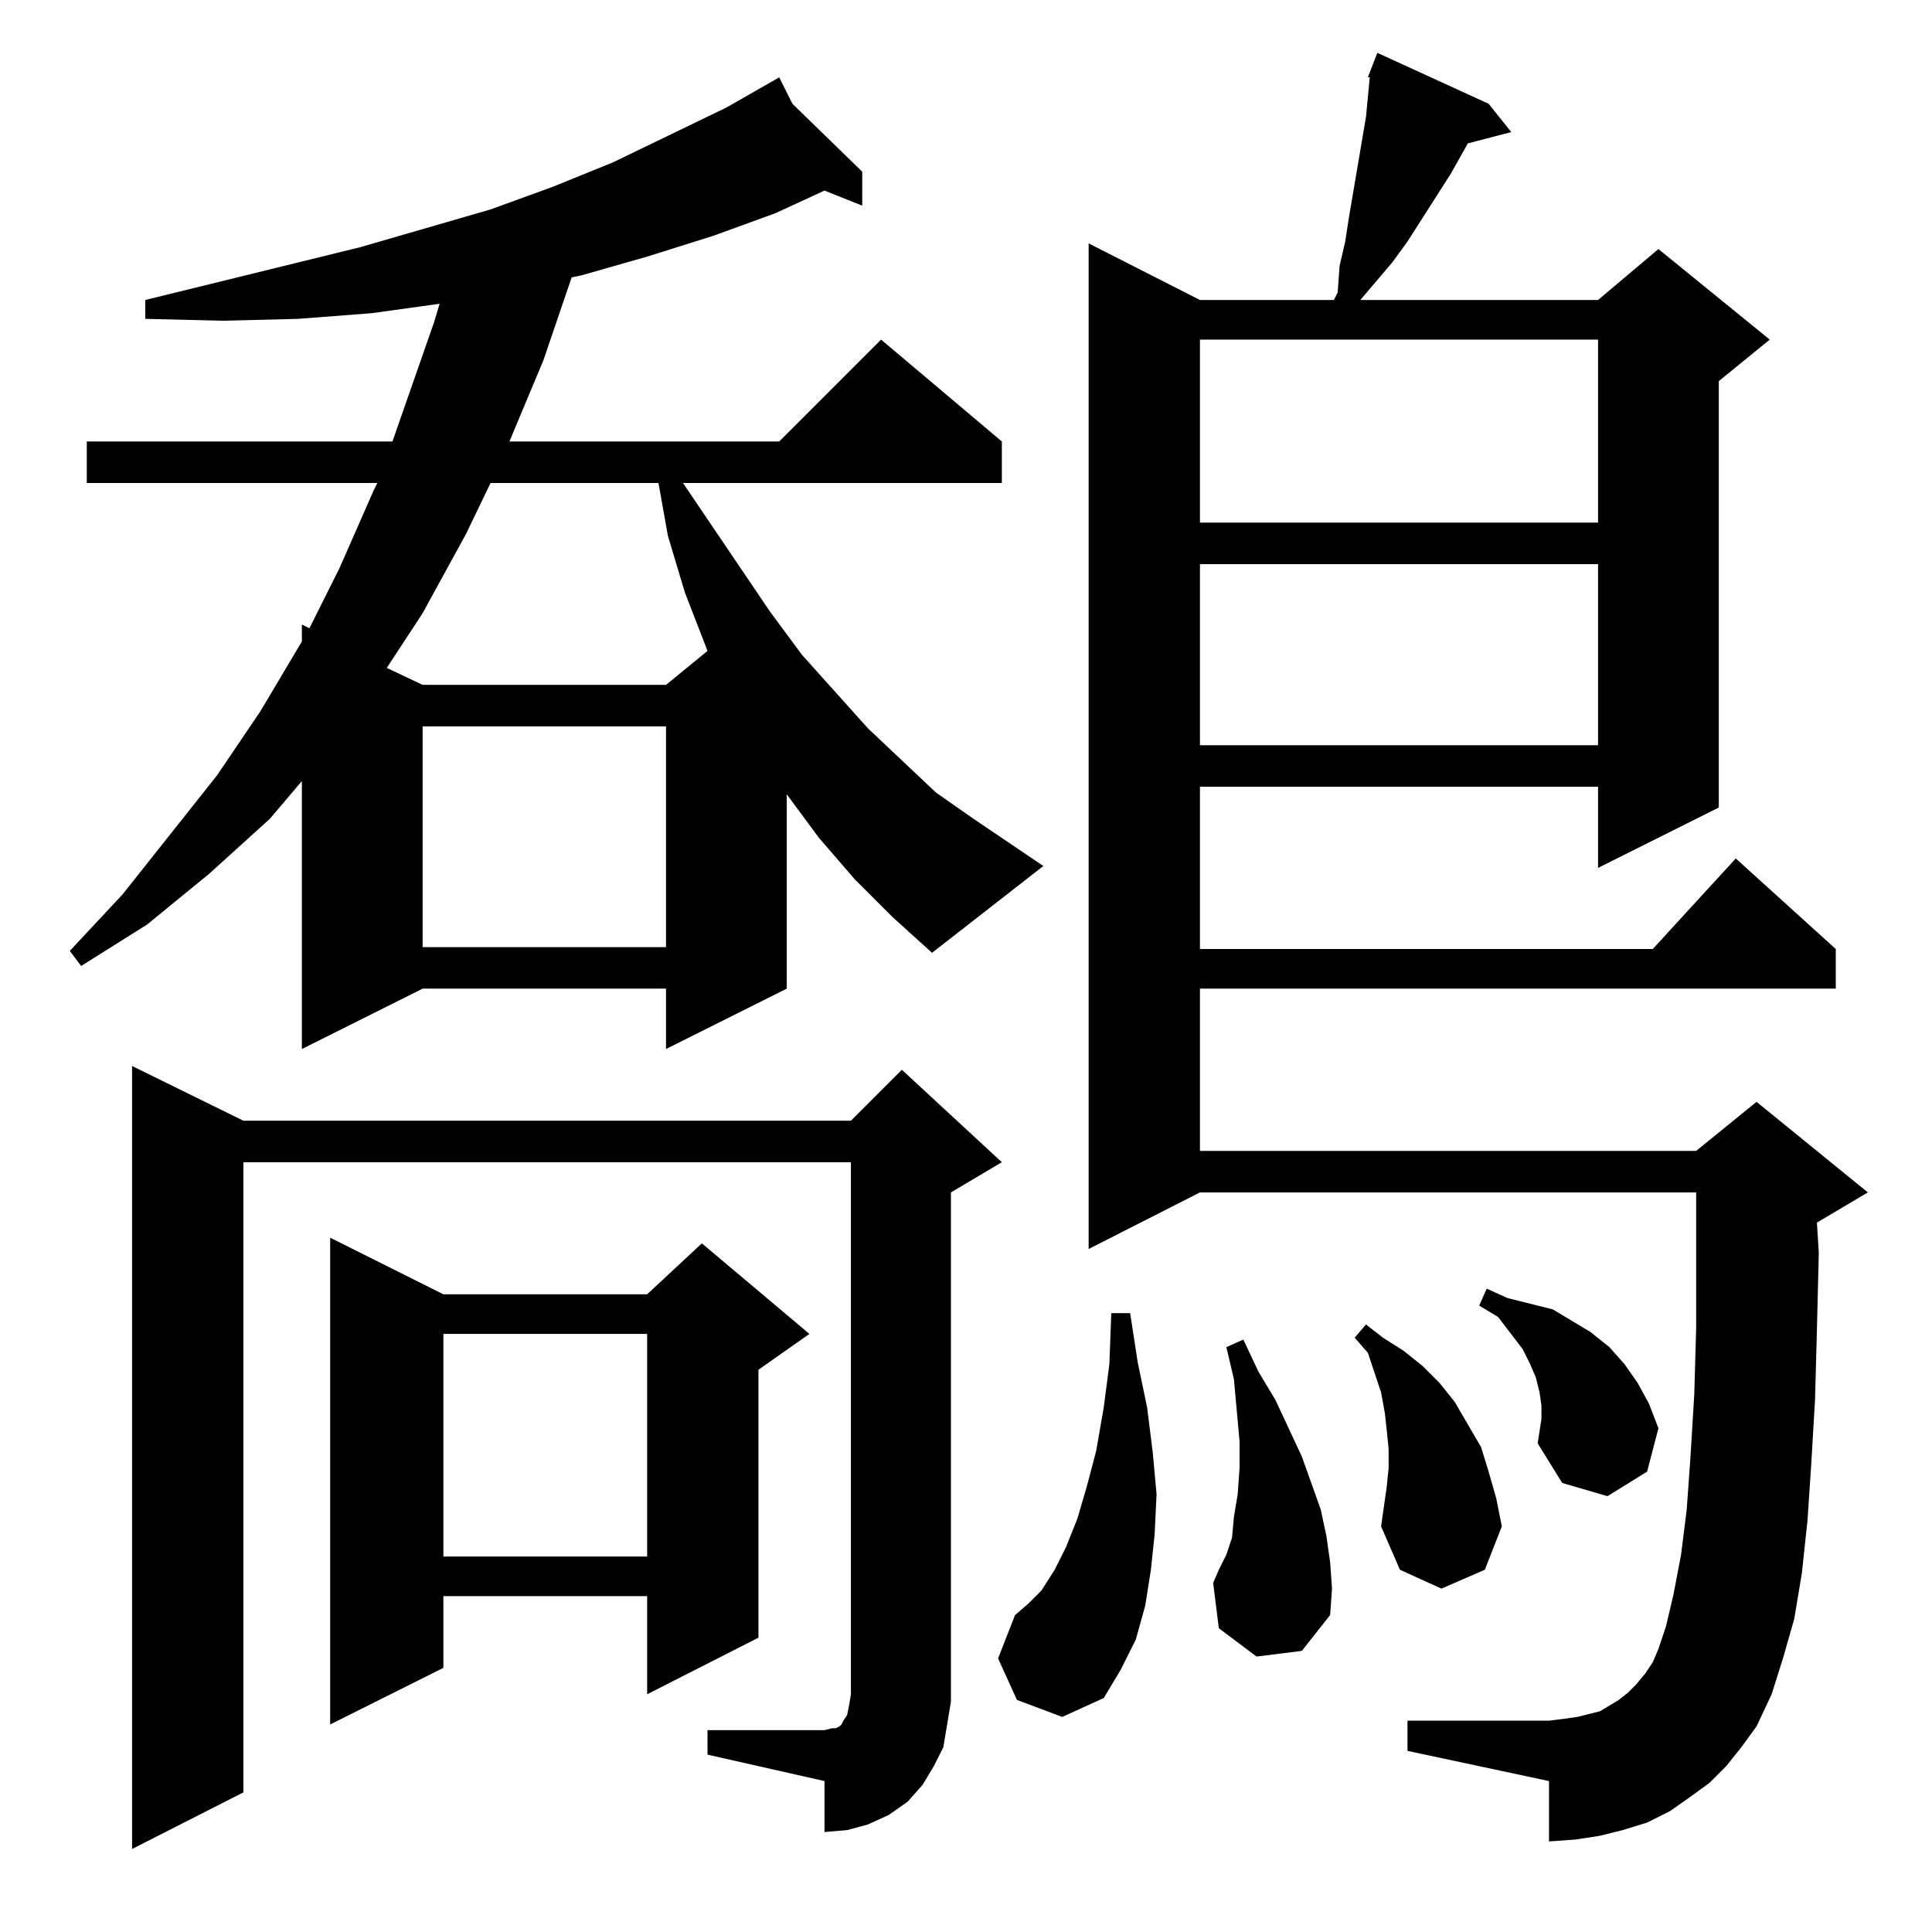 <?xml version="1.0" standalone="no"?>
<!DOCTYPE svg PUBLIC "-//W3C//DTD SVG 1.1//EN" "http://www.w3.org/Graphics/SVG/1.1/DTD/svg11.dtd" >
<svg xmlns="http://www.w3.org/2000/svg" xmlns:xlink="http://www.w3.org/1999/xlink" version="1.1" viewBox="0 -144 1024 1024">
  <g transform="matrix(1 0 0 -1 0 880)">
   <path fill="currentColor"
d="M375 107h62l4 1h2l2 1l1 1l1 2l2 3l1 5l1 6v282h-322v-334l-59 -30v415l59 -29h322l27 27l53 -49l-27 -16v-258v-12l-2 -12l-2 -12l-5 -10l-6 -10l-8 -9l-10 -7l-11 -5l-11 -3l-12 -1v27l-62 14v13zM915 88l-9 -9l-11 -8l-10 -7l-12 -6l-13 -4l-12 -3l-13 -2l-14 -1v32
l-75 16v16h75l8 1l7 1l12 3l5 3l5 3l5 4l4 4l5 6l4 6l3 7l4 12l4 17l4 21l3 24l2 28l2 33l1 35v29v43h-263l-59 -30v533l59 -30h71l2 4l1 14l3 13l2 13l9 53l2 21h-1l5 13l59 -27l12 -15l-23 -6l-9 -16l-23 -36l-8 -11l-17 -20h126l32 27l59 -48l-27 -22v-226l-64 -32v43
h-211v-86h240l44 48l53 -48v-21h-337v-86h263l32 26l59 -48l-27 -16l1 -16l-1 -41l-1 -37l-2 -34l-2 -30l-3 -28l-4 -24l-6 -21l-6 -19l-8 -17l-8 -11zM235 338h108l29 27l57 -48l-27 -19v-142l-59 -30v52h-108v-38l-60 -30v258zM539 123l-10 22l9 23l7 6l7 7l7 11l6 12
l6 15l5 17l5 19l4 23l3 23l1 27h10l4 -26l5 -24l3 -24l2 -22l-1 -21l-2 -19l-3 -19l-5 -18l-8 -16l-9 -15l-22 -10zM666 146l-20 15l-3 24l3 7l4 8l3 9l1 11l2 12l1 14v14l-3 33l-4 17l9 4l8 -17l9 -15l7 -15l7 -15l5 -14l5 -14l3 -14l2 -14l1 -14l-1 -14l-15 -19zM735 236
l1 10v10l-1 10l-1 9l-2 11l-7 21l-7 8l6 7l9 -7l11 -7l10 -8l9 -9l8 -10l14 -24l4 -13l4 -14l3 -15l-9 -23l-23 -10l-22 10l-10 23zM235 317v-118h108v118h-108zM815 259l2 13v7l-1 7l-2 8l-3 7l-4 8l-13 17l-10 6l4 9l11 -5l12 -3l12 -3l10 -6l10 -6l10 -8l8 -9l7 -10
l6 -11l5 -13l-6 -23l-21 -13l-24 7zM453 558l-19 22l-17 23v-103l-64 -32v32h-129l-64 -32v142l-17 -20l-32 -29l-33 -27l-35 -22l-6 8l28 30l50 63l23 34l22 37v9l4 -2l16 32l18 41l2 4h-154v22h162l22 63l3 10l-36 -5l-39 -3l-40 -1l-41 1v10l114 28l69 20l33 12l32 13
l60 29l28 16l7 -14l37 -36v-18l-20 8l-26 -12l-33 -12l-35 -11l-35 -10l-5 -1l-15 -44l-18 -43h143l54 54l64 -54v-22h-169l46 -68l17 -23l35 -39l18 -17l18 -17l20 -14l37 -25l-59 -46l-21 19zM224 639v-117h129v117h-129zM636 725v-96h211v96h-211zM260 768l-13 -27
l-23 -42l-19 -29l19 -9h129l22 18l-12 31l-9 30l-5 28h-89zM636 844v-97h211v97h-211z" />
  </g>

</svg>
